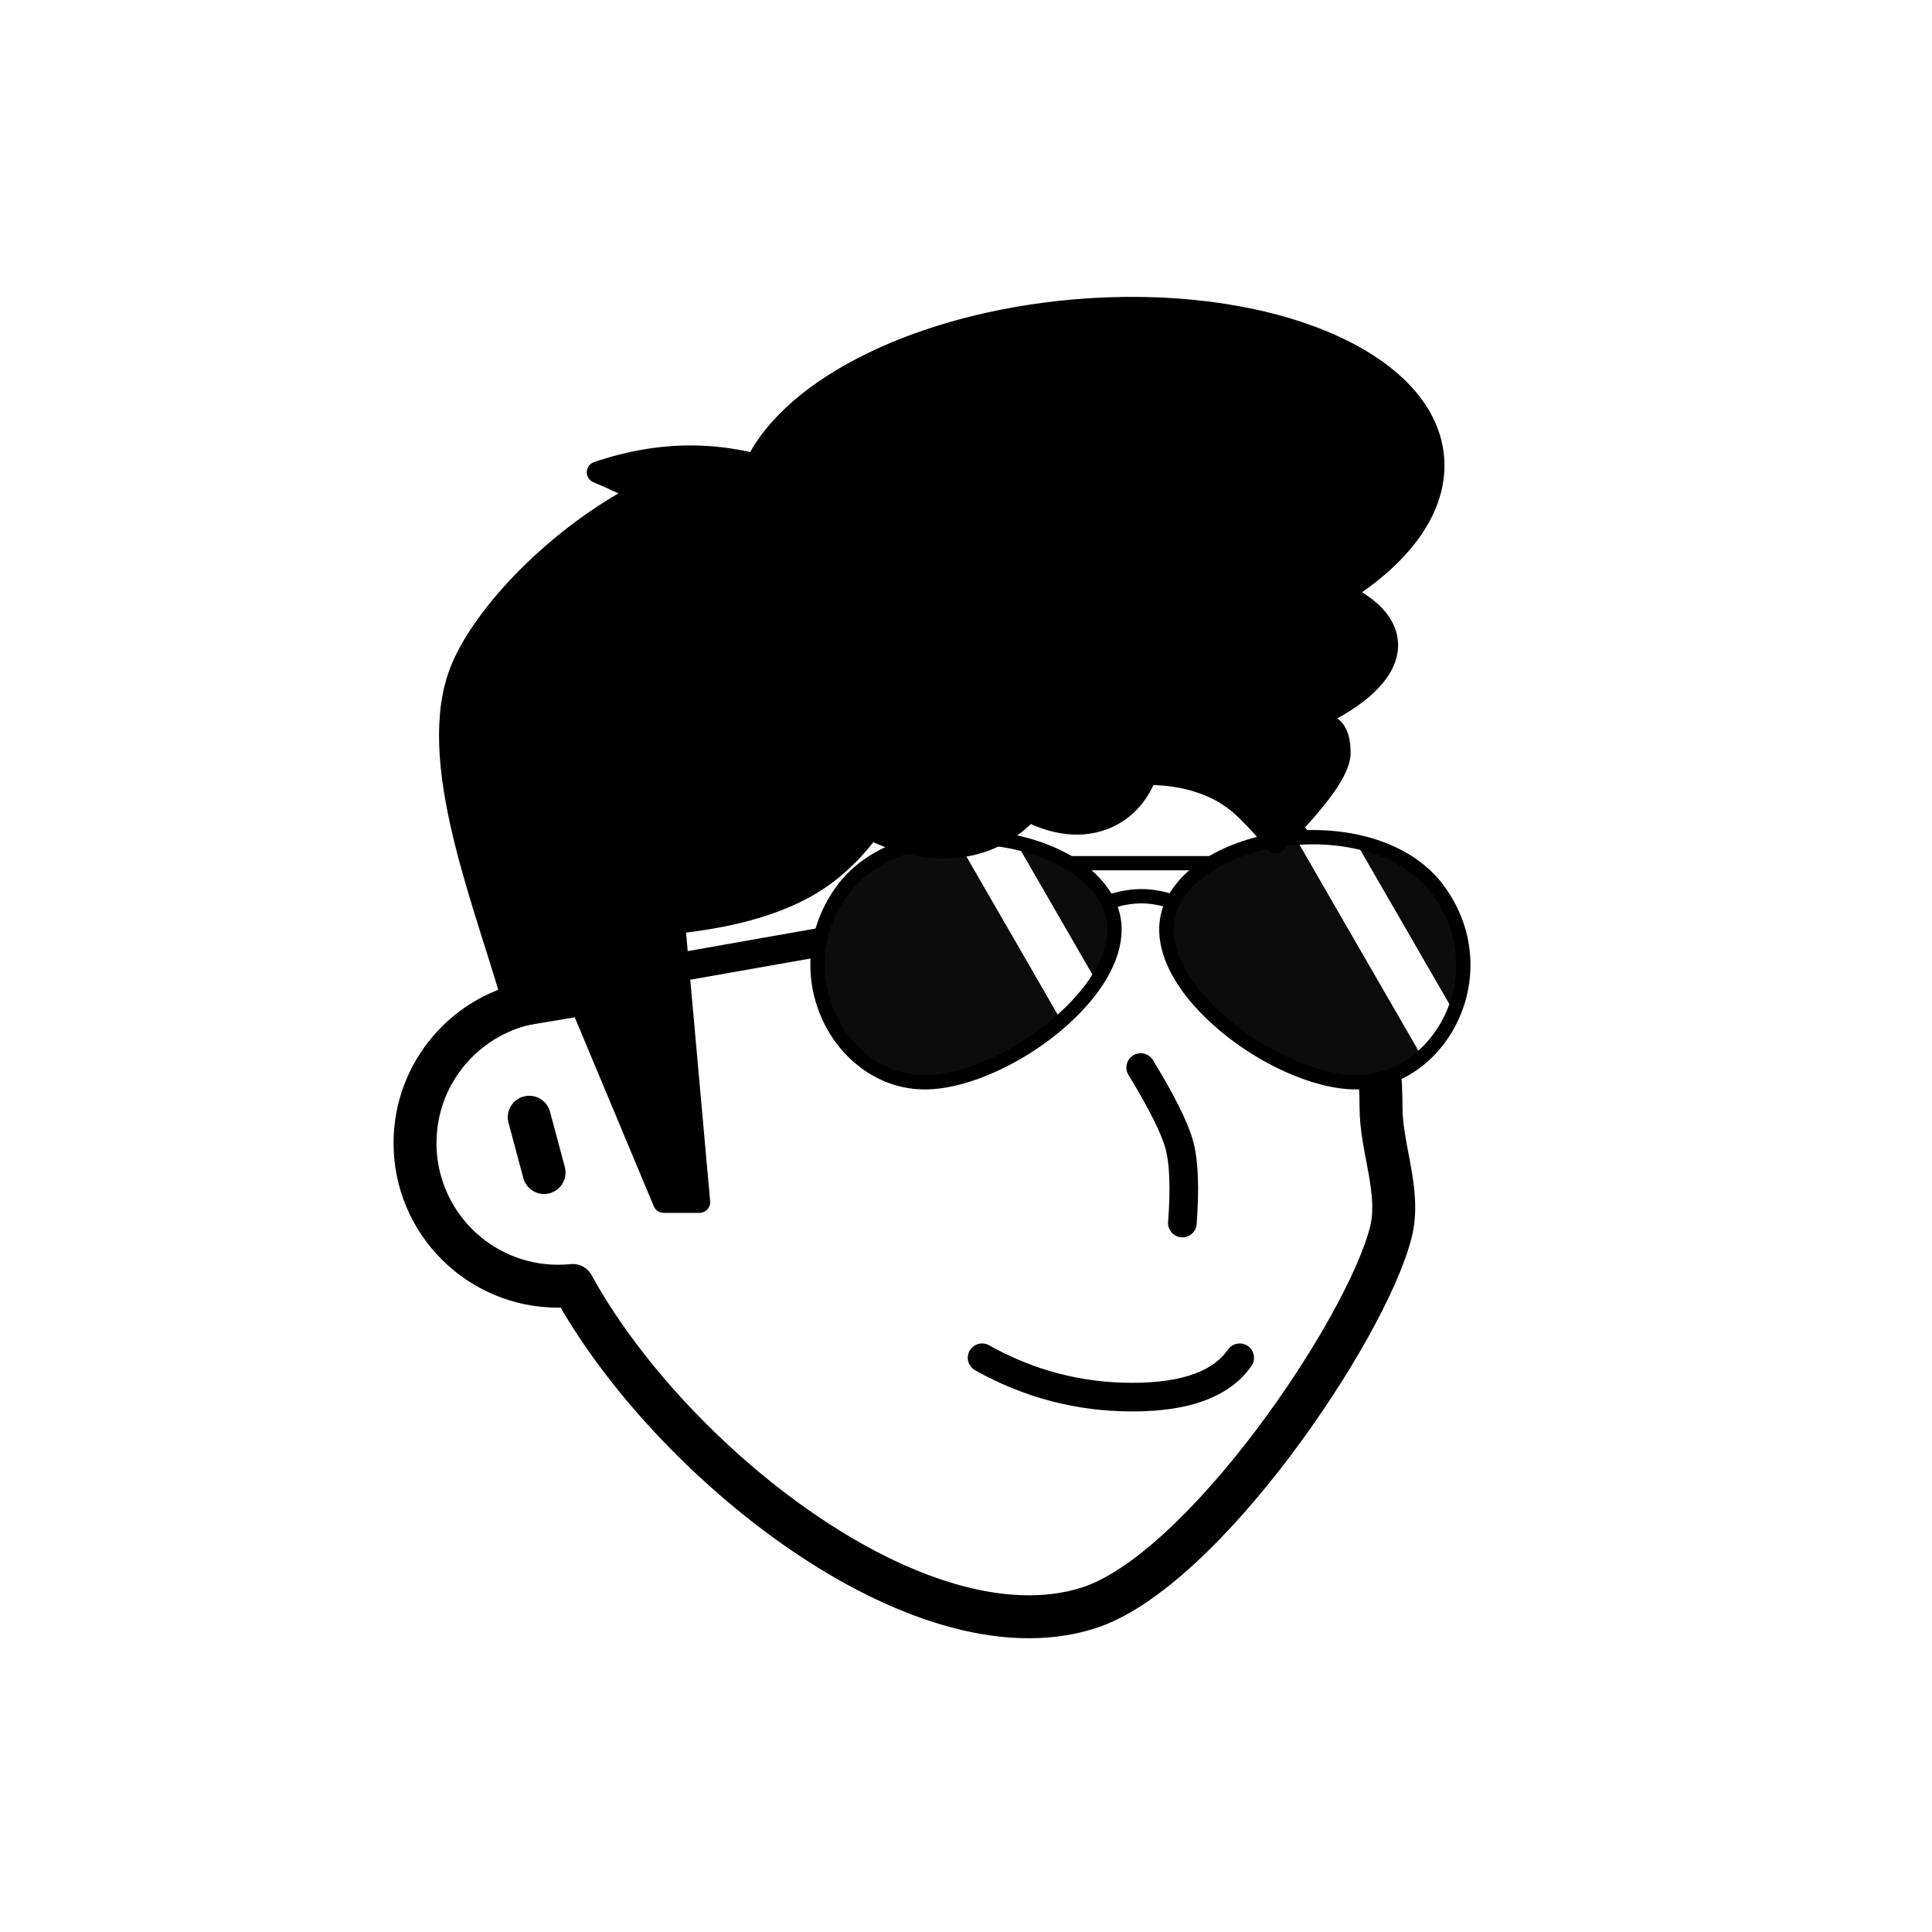 <svg viewBox="0 0 1080 1080" fill="none" xmlns="http://www.w3.org/2000/svg">        <defs>    <filter id="filter" x="-20%" y="-20%" width="140%" height="140%" filterUnits="objectBoundingBox" primitiveUnits="userSpaceOnUse" color-interpolation-filters="linearRGB">      <feMorphology operator="dilate" radius="20 20" in="SourceAlpha" result="morphology"/>      <feFlood flood-color="#ffffff" flood-opacity="1" result="flood"/>      <feComposite in="flood" in2="morphology" operator="in" result="composite"/>      <feMerge result="merge">            <feMergeNode in="composite" result="mergeNode"/>        <feMergeNode in="SourceGraphic" result="mergeNode1"/>        </feMerge>    </filter>  </defs>        <g id="notion-avatar" filter="url(#filter)">          <g id="notion-avatar-face" fill="#ffffff">            <title>Face/ 11</title>    <g id="Face/-11" stroke="none" stroke-width="1" fill-rule="evenodd" stroke-linecap="round" stroke-linejoin="round">        <path d="M532,379 C664.548,379 772,486.452 772,619 C772,642.16 783.235,666.245 777.453,688.979 C763.584,743.518 672,879 608,899 C513.515,928.527 373.476,816.011 320.19,718.585 C317.498,718.86 314.765,719 312,719 C267.817,719 232,683.183 232,639 C232,599.135 261.159,566.08 299.312,560.001 C325.599,455.979 419.81,379 532,379 Z M295.859,624.545 L304.141,655.455" id="Path" stroke="#000000" stroke-width="24"/>    </g>      </g><g id="notion-avatar-nose">            <title>Nose/ 2</title>    <g id="Nose/-2" stroke="none" stroke-width="1" fill="none" fill-rule="evenodd" stroke-linecap="round" stroke-linejoin="round">        <path d="M692.893,627.725 C673.628,639.855 659.237,647.263 649.719,649.95 C640.202,652.637 625.722,653.379 606.279,652.177" id="Line" stroke="#000000" stroke-width="16" transform="translate(649.586, 640.23) rotate(-89.235) translate(-649.586, -640.23) "/>    </g>      </g><g id="notion-avatar-mouth">            <title>Mouth/ 1</title>    <g id="Mouth/-1" stroke="none" stroke-width="1" fill="none" fill-rule="evenodd" stroke-linecap="round" stroke-linejoin="round">        <path d="M549,759 C575.13,773.667 603.13,781 633,781 C662.87,781 682.87,773.667 693,759" id="Path" stroke="#000000" stroke-width="16"/>    </g>      </g><g id="notion-avatar-eyes">            <title>Eyes/ 0</title>    <g id="Eyes/-0" stroke="none" stroke-width="1" fill="none" fill-rule="evenodd">        <path d="M570,516 C583.255,516 594,526.745 594,540 C594,553.255 583.255,564 570,564 C556.745,564 546,553.255 546,540 C546,526.745 556.745,516 570,516 Z M708,516 C721.255,516 732,526.745 732,540 C732,553.255 721.255,564 708,564 C694.745,564 684,553.255 684,540 C684,526.745 694.745,516 708,516 Z" id="Combined-Shape" fill="#000000"/>    </g>      </g><g id="notion-avatar-eyebrows">        <g id="Eyebrows/ 12"><g id="Group"><path id="Path" fill-rule="evenodd" clip-rule="evenodd" d="M681 505.316C681 505.316 698.641 492.863 706.392 490.578C714.144 488.294 738 489.316 738 489.316L755 494.913C755 494.913 730.25 494.897 716.549 497.08C702.848 499.263 681 505.316 681 505.316Z" fill="black" stroke="black" stroke-width="8" stroke-linecap="round" stroke-linejoin="round"/><path id="Path_2" fill-rule="evenodd" clip-rule="evenodd" d="M597 505.316C597 505.316 579.359 492.863 571.608 490.578C563.856 488.294 540 489.316 540 489.316L523 494.913C523 494.913 547.75 494.897 561.451 497.08C575.152 499.263 597 505.316 597 505.316Z" fill="black" stroke="black" stroke-width="8" stroke-linecap="round" stroke-linejoin="round"/></g></g>      </g><g id="notion-avatar-glasses">        <g id="Glasses/ 13"><g id="Group"><path id="Path" d="M594.966 482.529H684.378" stroke="black" stroke-width="8" stroke-linecap="round" stroke-linejoin="round"/><path id="Path_2" d="M593 517.765C593 517.765 615.694 501 638 501C660.306 501 682.412 517.765 682.412 517.765" stroke="black" stroke-width="8" stroke-linecap="round" stroke-linejoin="round"/><path id="Path_3" d="M510.484 517.569L293.827 555.771" stroke="black" stroke-width="16" stroke-linecap="round" stroke-linejoin="round"/><g id="Rectangle"><path id="Mask" fill-rule="evenodd" clip-rule="evenodd" d="M470.242 498.62C502.983 452.135 598.089 462.262 619.362 504.282C640.636 546.302 563.647 605 516.916 605C470.186 605 437.501 545.106 470.242 498.62Z" fill="#0C0C0C"/><mask id="mask0_0_1173" style="mask-type:alpha" maskUnits="userSpaceOnUse" x="457" y="468" width="166" height="137"><path id="Mask_2" fill-rule="evenodd" clip-rule="evenodd" d="M470.242 498.62C502.983 452.135 598.089 462.262 619.362 504.282C640.636 546.302 563.647 605 516.916 605C470.186 605 437.501 545.106 470.242 498.62Z" fill="white"/></mask><g mask="url(#mask0_0_1173)"><rect id="Rectangle_2" x="549.624" y="439.067" width="210" height="28" transform="rotate(60 549.624 439.067)" fill="white"/></g></g><g id="Rectangle_3"><path id="Mask_3" fill-rule="evenodd" clip-rule="evenodd" d="M804.758 498.62C772.017 452.135 676.911 462.262 655.638 504.282C634.364 546.302 711.353 605 758.084 605C804.814 605 837.499 545.106 804.758 498.62Z" fill="#0C0C0C"/><mask id="mask1_0_1173" style="mask-type:alpha" maskUnits="userSpaceOnUse" x="652" y="468" width="166" height="137"><path id="Mask_4" fill-rule="evenodd" clip-rule="evenodd" d="M804.758 498.62C772.017 452.135 676.911 462.262 655.638 504.282C634.364 546.302 711.353 605 758.084 605C804.814 605 837.499 545.106 804.758 498.62Z" fill="white"/></mask><g mask="url(#mask1_0_1173)"><rect id="Rectangle_4" x="739.624" y="439.067" width="210" height="28" transform="rotate(60 739.624 439.067)" fill="white"/></g></g><path id="Path_4" fill-rule="evenodd" clip-rule="evenodd" d="M470.242 498.62C502.983 452.135 598.089 462.262 619.362 504.282C640.636 546.302 563.647 605 516.916 605C470.186 605 437.501 545.106 470.242 498.62Z" stroke="black" stroke-width="8" stroke-linecap="round" stroke-linejoin="round"/><path id="Path_5" fill-rule="evenodd" clip-rule="evenodd" d="M804.758 498.62C772.017 452.135 676.911 462.262 655.638 504.282C634.364 546.302 711.353 605 758.084 605C804.814 605 837.499 545.106 804.758 498.62Z" stroke="black" stroke-width="8" stroke-linecap="round" stroke-linejoin="round"/></g></g>      </g><g id="notion-avatar-hair">            <title>Hairstyle/ 9</title>    <g id="Hairstyle/-9" stroke="none" stroke-width="1" fill="none" fill-rule="evenodd" stroke-linecap="round" stroke-linejoin="round">        <path d="M600.328,173.379 C706.513,164.089 796.476,200.936 801.266,255.679 C803.695,283.451 783.738,310.493 749.619,331.612 C765.064,338.7 774.522,348.015 775.469,358.842 C776.715,373.077 763.017,387.294 739.739,398.899 L740.481,402.507 C740.651,403.326 740.824,404.157 741,405 C746.333,406.333 749,411.667 749,421 C749,430.333 737,447 713,471 C701.667,455.667 690,445.333 678,440 C666.921,435.076 654.532,432.68 640.835,432.811 C637.223,442.407 631.07,450.272 622.5,455.22 C608.589,463.251 591.203,461.925 575.013,453.322 C570.69,458.088 565.681,462.179 560,465.459 C538.448,477.902 511.612,476.139 486.419,463.265 L485.396,464.617 C480.437,471.12 474.398,478.222 465,486 C445.667,502 416.333,512 377,516 L391,672 L371,672 L325,562 L289,568 C273.635,510.922 239,431 256,379 C266.312,347.458 308.819,301.92 356,277 C356.848,276.552 357.701,276.115 358.56,275.688 C352.182,272.103 343.995,268.207 334,264 C351.648,258 368.982,255 386,255 C397.257,255 408.507,256.313 419.748,258.938 L421.437,258.728 C421.993,258.66 422.54,258.595 423.078,258.532 C444.228,216.299 514.429,180.894 600.328,173.379 Z" id="Path" stroke="#000000" stroke-width="12" fill="#000000"/>    </g>      </g><g id="notion-avatar-accessories">            <title>Accessories/ 0</title>    <g id="Accessories/-0" stroke="none" stroke-width="1" fill="none" fill-rule="evenodd"/>      </g><g id="notion-avatar-details">            <title>Details/ 0</title>    <g id="Details/-0" stroke="none" stroke-width="1" fill="none" fill-rule="evenodd"/>      </g><g id="notion-avatar-beard">            <title>Beard/ 0</title>    <g id="Beard/-0" stroke="none" stroke-width="1" fill="none" fill-rule="evenodd"/>      </g>        </g>        </svg>